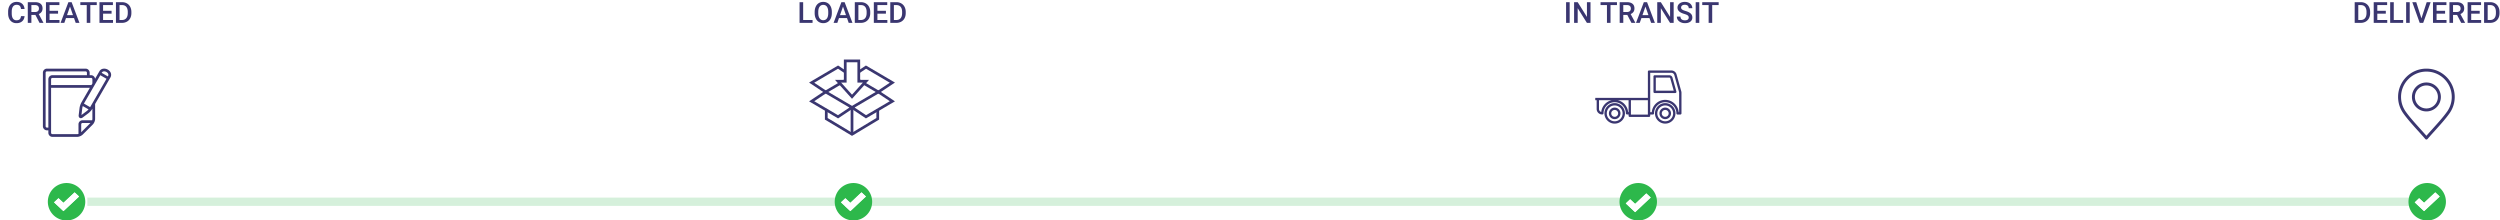 <svg xmlns="http://www.w3.org/2000/svg" width="1202" height="106" viewBox="0 0 1202 106">
  <defs>
    <filter id="a" width="125%" height="122.2%" x="-12.5%" y="-7.9%" filterUnits="objectBoundingBox">
      <feOffset dy="2" in="SourceAlpha" result="shadowOffsetOuter1"/>
      <feGaussianBlur in="shadowOffsetOuter1" result="shadowBlurOuter1" stdDeviation="2"/>
      <feColorMatrix in="shadowBlurOuter1" result="shadowMatrixOuter1"
                     values="0 0 0 0 0 0 0 0 0 0 0 0 0 0 0 0 0 0 0.1 0"/>
      <feMerge>
        <feMergeNode in="shadowMatrixOuter1"/>
        <feMergeNode in="SourceGraphic"/>
      </feMerge>
    </filter>
    <filter id="b" width="125%" height="122.2%" x="-12.5%" y="-7.9%" filterUnits="objectBoundingBox">
      <feOffset dy="2" in="SourceAlpha" result="shadowOffsetOuter1"/>
      <feGaussianBlur in="shadowOffsetOuter1" result="shadowBlurOuter1" stdDeviation="2"/>
      <feColorMatrix in="shadowBlurOuter1" result="shadowMatrixOuter1"
                     values="0 0 0 0 0 0 0 0 0 0 0 0 0 0 0 0 0 0 0.1 0"/>
      <feMerge>
        <feMergeNode in="shadowMatrixOuter1"/>
        <feMergeNode in="SourceGraphic"/>
      </feMerge>
    </filter>
    <filter id="c" width="125%" height="122.2%" x="-12.5%" y="-7.9%" filterUnits="objectBoundingBox">
      <feOffset dy="2" in="SourceAlpha" result="shadowOffsetOuter1"/>
      <feGaussianBlur in="shadowOffsetOuter1" result="shadowBlurOuter1" stdDeviation="2"/>
      <feColorMatrix in="shadowBlurOuter1" result="shadowMatrixOuter1"
                     values="0 0 0 0 0 0 0 0 0 0 0 0 0 0 0 0 0 0 0.1 0"/>
      <feMerge>
        <feMergeNode in="shadowMatrixOuter1"/>
        <feMergeNode in="SourceGraphic"/>
      </feMerge>
    </filter>
    <filter id="d" width="125%" height="122.2%" x="-12.5%" y="-7.9%" filterUnits="objectBoundingBox">
      <feOffset dy="2" in="SourceAlpha" result="shadowOffsetOuter1"/>
      <feGaussianBlur in="shadowOffsetOuter1" result="shadowBlurOuter1" stdDeviation="2"/>
      <feColorMatrix in="shadowBlurOuter1" result="shadowMatrixOuter1"
                     values="0 0 0 0 0 0 0 0 0 0 0 0 0 0 0 0 0 0 0.1 0"/>
      <feMerge>
        <feMergeNode in="shadowMatrixOuter1"/>
        <feMergeNode in="SourceGraphic"/>
      </feMerge>
    </filter>
  </defs>
  <g fill="none" fill-rule="evenodd">
    <path fill="#2DB84B" d="M42 99h1120v-4H42z" opacity=".2"/>
    <path fill="#2DB84B"
          d="M32 106a9 9 0 1 1 0-18 9 9 0 0 1 0 18zm-6-8.71l4.5 4.21 7.5-7.016-2.121-1.984-5.379 5.031-2.379-2.225L26 97.291z"/>
    <path fill="#FFF" d="M26 97.29l4.5 4.21 7.5-7.016-2.121-1.984-5.379 5.031-2.379-2.225z"/>
    <path fill="#2DB84B"
          d="M410.333 106a9 9 0 1 1 0-18 9 9 0 0 1 0 18zm-6-8.71l4.5 4.21 7.5-7.016-2.121-1.984-5.379 5.031-2.378-2.225-2.122 1.985z"/>
    <path fill="#FFF" d="M404.333 97.29l4.5 4.21 7.5-7.016-2.121-1.984-5.379 5.031-2.378-2.225z"/>
    <path fill="#2DB84B"
          d="M787.667 106a9 9 0 1 1 0-18 9 9 0 0 1 0 18zm-6-8.21l4.5 4.21 7.5-7.016L791.545 93l-5.378 5.031-2.379-2.225-2.121 1.985z"/>
    <path fill="#FFF" d="M781.667 97.79l4.5 4.21 7.5-7.016L791.545 93l-5.378 5.031-2.379-2.225z"/>
    <g>
      <path fill="#2DB84B"
            d="M1167 106a9 9 0 1 1 0-18 9 9 0 0 1 0 18zm-6-8.71l4.5 4.21 7.5-7.016-2.121-1.984-5.379 5.031-2.379-2.225-2.121 1.985z"/>
      <path fill="#FFF" d="M1161 97.29l4.5 4.21 7.5-7.016-2.121-1.984-5.379 5.031-2.379-2.225z"/>
    </g>
    <g>
      <g filter="url(#a)" transform="translate(4 17)">
        <g fill="#FFF">
          <circle cx="28" cy="28" r="28"/>
          <path d="M28.425 47.25l7.424 7.425-7.424 7.425L21 54.675z"/>
        </g>
        <path fill="#3A3670"
              d="M47.911 17.67l-.043.076-2.99-1.726.045-.076c.52-.9 1.647-.684 2.279-.32.237.137 1.383.879.71 2.046zm-8.575 14.852l-2.989-1.725 5.383-9.323h.005v-.008l2.487-4.309 2.99 1.726-7.876 13.639zm-3.523-.518l2.746 1.585a6.095 6.095 0 0 1-.83.79l-2.565 1.919.38-3.18c.037-.314.138-.718.269-1.114zm4.61 6.15c0 .191-.049.422-.122.656h-4.6l-.022.002c-.138.022-.282.04-.427.055-.87.204-1.52.98-1.52 1.912v4.6a2.302 2.302 0 0 1-.656.121H21.219a.656.656 0 0 1-.657-.656V23.206h18.653l-4.08 7.066c-.405.702-.798 1.884-.895 2.69l-.405 3.398c-.104.872.33 1.225.523 1.335.191.111.713.312 1.417-.215l2.74-2.05c.65-.485 1.476-1.417 1.882-2.12l.025-.044v4.888zm-5.378 6.418v-3.794c0-.36.294-.656.656-.656h3.794l-4.45 4.45zM19.25 19.118V42.35h-.656a.656.656 0 0 1-.657-.656V15.969c0-.362.294-.656.657-.656H37.14c.362 0 .656.293.656.656v1.18H21.22a1.97 1.97 0 0 0-1.969 1.969zm21.172 0v1.997l-.45.778h-19.41v-2.775c0-.362.294-.656.657-.656h18.547c.362 0 .656.294.656.656zm7.436-4.63c-1.312-.758-3.186-.735-4.072.8l-2.075 3.595a1.965 1.965 0 0 0-1.945-1.734h-.656v-1.18A1.97 1.97 0 0 0 37.14 14H18.594a1.97 1.97 0 0 0-1.969 1.969v25.726a1.97 1.97 0 0 0 1.969 1.968h.656v1.18a1.97 1.97 0 0 0 1.969 1.97h11.857c.885 0 2.018-.465 2.665-1.086.013-.013.026-.021.04-.034l4.833-4.835c.639-.639 1.12-1.801 1.12-2.704v-7.162l7.314-12.666c.937-1.624.04-3.128-1.19-3.838z"/>
      </g>
      <g filter="url(#b)" transform="translate(382 17)">
        <g fill="#FFF">
          <circle cx="28" cy="28" r="28"/>
          <path d="M28.425 47.25l7.424 7.425-7.424 7.425L21 54.675z"/>
        </g>
        <path fill="#3A3670"
              d="M39.362 33.724v4.027l-11.715 7.04-11.714-7.04v-4.027h-1.315v4.771l13.03 7.83 13.029-7.83v-4.77z"/>
        <path d="M47.058 29.69l-12.692 7.466-6.719-4.49 12.692-7.455z"/>
        <path fill="#3A3670"
              d="M26.41 32.63l7.934 5.301 13.951-8.206-.873-.581-7.06-4.708L26.41 32.63zm2.475.073l11.431-6.716 5.504 3.669L34.39 36.38l-5.504-3.677zm18.173-3.013l-.334-.566.334.566.364-.546-.364.546z"/>
        <path d="M8.237 29.69l12.692 7.466 6.718-4.49-12.69-7.455z"/>
        <path fill="#3A3670"
              d="M7 29.726l.904.532.333-.567-.333.567 13.047 7.674 7.934-5.3-13.951-8.196L7 29.726zm7.979-3.74l11.432 6.716-5.504 3.678-11.432-6.724 5.504-3.67z"/>
        <path d="M47.058 20.732l-12.692-7.465-6.719 4.49L40.34 25.21z"/>
        <path fill="#3A3670"
              d="M26.41 17.792l13.951 8.195 7.934-5.29-.904-.531-13.047-7.675-7.933 5.3zm2.475-.072l5.504-3.678 11.43 6.725-5.503 3.669-11.431-6.716z"/>
        <path d="M8.237 20.732l12.692-7.465 6.718 4.49-12.69 7.454z"/>
        <path fill="#3A3670"
              d="M7 20.697l.873.582.364-.547-.364.547 7.06 4.707 13.952-8.195-7.934-5.3L7 20.697zm13.907-6.655l5.504 3.678-11.432 6.716-5.504-3.669 11.432-6.725zM26.99 32.667v12.778h1.315V32.667"/>
        <path fill="#FFF" d="M30.903 20.05v-9.768h-6.511v9.768h-3.464l6.72 7.465 6.718-7.465z"/>
        <path fill="#3A3670"
              d="M23.734 9.625v9.768h-4.282l8.196 9.105 8.194-9.105h-4.281V9.625h-7.827zm-1.33 11.082h2.645V10.94h5.196v9.767h2.645l-5.242 5.825-5.244-5.825z"/>
      </g>
      <g filter="url(#c)" transform="translate(760 17)">
        <g fill="#FFF">
          <circle cx="28" cy="28" r="28"/>
          <path d="M28.425 47.25l7.424 7.425-7.424 7.425L21 54.675z"/>
        </g>
        <path fill="#3A3670"
              d="M44.73 24.61l-1.67-5.966a.466.466 0 0 0-.163-.247l-.033-.024a.472.472 0 0 0-.25-.067h-6.505v6.303h8.622zm-9.182 1.122a.562.562 0 0 1-.562-.56v-7.428c0-.31.252-.562.562-.562h7.065c.35 0 .681.11.959.322.277.209.473.498.567.838l1.87 6.679a.556.556 0 0 1-.539.711h-9.922zM7 28.062H32.298V15.437c0-.31.253-.562.563-.562h10.712c.579 0 1.125.183 1.58.528.454.342.776.82.932 1.38l2.273 8.116a2.654 2.654 0 0 1 .098.703v9.906c0 .31-.252.562-.562.562h-1.32a.563.563 0 0 1-.563-.562 5.333 5.333 0 0 0-1.574-3.797 5.348 5.348 0 0 0-3.798-1.574 5.334 5.334 0 0 0-3.798 1.574 5.333 5.333 0 0 0-1.575 3.797.56.56 0 0 1-.56.561l-1.284.001v.597c0 .309-.252.56-.561.56H23.59a.562.562 0 0 1-.562-.56v-.64h-.752a.562.562 0 0 1-.561-.562 5.355 5.355 0 0 0-1.587-3.77 5.341 5.341 0 0 0-3.786-1.558 5.336 5.336 0 0 0-3.784 1.558 5.333 5.333 0 0 0-1.587 3.772.56.56 0 0 1-.409.537v.02l-.276.002a2.589 2.589 0 0 1-1.845-.766 2.592 2.592 0 0 1-.766-1.845v-4.23H7v-1.123zm1.798 5.353c0 .397.156.77.438 1.051.182.184.403.313.648.383a6.492 6.492 0 0 1 1.885-3.948 6.453 6.453 0 0 1 3.088-1.716H8.798v4.23zm14.23 1.489v-5.72H17.83a6.465 6.465 0 0 1 3.088 1.717 6.488 6.488 0 0 1 1.89 4.003h.221zm24.304.043v-9.345a1.264 1.264 0 0 0-.05-.39l-2.275-8.127a1.484 1.484 0 0 0-.53-.789l-.054-.041a1.483 1.483 0 0 0-.85-.256h-10.15v18.948h.748a6.484 6.484 0 0 1 1.876-4.03 6.45 6.45 0 0 1 4.592-1.903c1.72 0 3.343.667 4.566 1.88a6.493 6.493 0 0 1 1.905 4.053h.222zm-23.181 1.158h8.148v-6.92H24.15v6.92zm-8.98.578c.314.312.73.484 1.171.484.443 0 .859-.172 1.171-.484a1.65 1.65 0 0 0-1.17-2.825c-.443 0-.858.17-1.171.483a1.644 1.644 0 0 0-.484 1.17c0 .444.17.86.482 1.172l-.107.107.108-.107zm1.171 1.607c-.742 0-1.44-.289-1.963-.814a2.763 2.763 0 0 1-.815-1.964c0-.741.29-1.439.815-1.964a2.755 2.755 0 0 1 1.963-.814c.743 0 1.44.29 1.965.814.525.528.814 1.224.814 1.964 0 .743-.29 1.44-.814 1.964a2.76 2.76 0 0 1-1.965.814zm24.298-4.433c-.443 0-.859.172-1.17.484a1.643 1.643 0 0 0-.487 1.17c0 .444.173.86.486 1.172.312.312.728.484 1.171.484a1.654 1.654 0 0 0 1.655-1.655 1.653 1.653 0 0 0-1.655-1.655zm0 4.433a2.76 2.76 0 0 1-1.966-.814 2.76 2.76 0 0 1-.813-1.964c0-.741.289-1.44.813-1.964a2.761 2.761 0 0 1 1.966-.814c.74 0 1.439.29 1.963.814.526.527.814 1.224.814 1.964a2.777 2.777 0 0 1-2.777 2.778zm0-6.585a3.775 3.775 0 0 0-2.69 1.114 3.778 3.778 0 0 0-1.114 2.69c0 1.014.395 1.97 1.114 2.69a3.783 3.783 0 0 0 2.69 1.113 3.78 3.78 0 0 0 2.69-1.114 3.772 3.772 0 0 0 1.112-2.69 3.768 3.768 0 0 0-1.112-2.689 3.779 3.779 0 0 0-2.69-1.114zm0 8.729a4.894 4.894 0 0 1-3.483-1.442 4.898 4.898 0 0 1-1.444-3.484c0-1.314.514-2.55 1.444-3.481a4.893 4.893 0 0 1 3.483-1.445c1.315 0 2.55.513 3.483 1.444l.148.148-.006.002a4.892 4.892 0 0 1 1.301 3.332c0 1.315-.513 2.551-1.445 3.484a4.89 4.89 0 0 1-3.48 1.442zm-24.298-8.73a3.775 3.775 0 0 0-2.688 1.114 3.785 3.785 0 0 0-1.114 2.69c0 1.015.394 1.972 1.114 2.69a3.79 3.79 0 0 0 2.688 1.114 3.778 3.778 0 0 0 2.691-1.114 3.782 3.782 0 0 0 1.114-2.69 3.777 3.777 0 0 0-1.113-2.689 3.78 3.78 0 0 0-2.692-1.114zm0 8.73c-1.3 0-2.528-.503-3.457-1.419a4.904 4.904 0 0 1-1.468-3.507c0-1.316.512-2.553 1.443-3.482a4.899 4.899 0 0 1 3.482-1.444 4.89 4.89 0 0 1 3.484 1.444 4.904 4.904 0 0 1 1.444 3.482 4.898 4.898 0 0 1-1.444 3.484 4.9 4.9 0 0 1-3.484 1.443z"/>
      </g>
      <g filter="url(#d)" transform="translate(1139 17)">
        <g fill="#FFF">
          <circle cx="28" cy="28" r="28"/>
          <path d="M28.425 47.25l7.424 7.425-7.424 7.425L21 54.675z"/>
        </g>
        <path fill="#3A3670"
              d="M22.087 27.616c0 1.476.575 2.864 1.62 3.91a5.495 5.495 0 0 0 3.909 1.618 5.494 5.494 0 0 0 3.909-1.619 5.497 5.497 0 0 0 1.62-3.91 5.492 5.492 0 0 0-1.62-3.908 5.487 5.487 0 0 0-3.908-1.619 5.493 5.493 0 0 0-3.91 1.62 5.488 5.488 0 0 0-1.62 3.908zm5.529 6.953a6.91 6.91 0 0 1-4.917-2.036 6.913 6.913 0 0 1-2.035-4.917 6.896 6.896 0 0 1 2.035-4.917 6.91 6.91 0 0 1 4.917-2.036c1.858 0 3.604.724 4.916 2.036a6.91 6.91 0 0 1 2.038 4.916 6.916 6.916 0 0 1-2.038 4.918 6.909 6.909 0 0 1-4.916 2.036zm0-19.145a12.116 12.116 0 0 0-8.62 3.571 12.11 12.11 0 0 0-3.57 8.62c0 1.258.188 2.49.558 3.665a12.5 12.5 0 0 0 1.664 3.355c1.83 2.596 4.483 5.535 7.046 8.376a244.25 244.25 0 0 1 2.922 3.269 249.617 249.617 0 0 1 2.836-3.175l.076-.086c2.568-2.843 5.224-5.783 7.059-8.386a12.166 12.166 0 0 0 2.222-7.018c-.002-3.256-1.27-6.317-3.573-8.62a12.117 12.117 0 0 0-8.62-3.57zm-.001 32.656a.712.712 0 0 1-.462-.172l-.025-.022-.065-.072c-1.043-1.218-2.25-2.552-3.416-3.843-2.582-2.86-5.244-5.808-7.115-8.448l-.053-.074a13.873 13.873 0 0 1-1.852-3.74A13.54 13.54 0 0 1 14 27.616c0-3.637 1.417-7.055 3.987-9.628A13.533 13.533 0 0 1 27.616 14c3.638 0 7.057 1.418 9.627 3.988a13.526 13.526 0 0 1 3.989 9.628 13.549 13.549 0 0 1-2.48 7.837c-1.875 2.657-4.561 5.633-7.16 8.51-1.258 1.393-2.4 2.658-3.435 3.867a.712.712 0 0 1-.542.25z"/>
      </g>
    </g>
    <path fill="#3A3670"
          d="M754.698 11h-1.723V1.047h1.723V11zm10.021 0h-1.73l-4.436-7.062V11h-1.73V1.047h1.73l4.45 7.089v-7.09h1.716V11zm12.722-8.559h-3.104V11h-1.715V2.441h-3.077V1.047h7.896V2.44zm4.963 4.724h-1.928V11h-1.73V1.047h3.5c1.149 0 2.035.257 2.66.772.624.515.936 1.26.936 2.236 0 .665-.16 1.222-.482 1.671-.32.449-.769.794-1.343 1.036l2.235 4.15V11H784.4l-1.996-3.835zm-1.928-1.388h1.777c.584 0 1.04-.147 1.368-.44.328-.295.492-.697.492-1.207 0-.533-.152-.946-.455-1.237-.303-.292-.755-.442-1.357-.452h-1.825v3.336zm12.578 2.906H789.2L788.392 11h-1.798l3.76-9.953h1.552L795.672 11h-1.804l-.814-2.317zm-3.37-1.395h2.885l-1.443-4.129-1.442 4.13zM804.696 11h-1.73l-4.436-7.062V11h-1.73V1.047h1.73l4.45 7.089v-7.09h1.716V11zm7.246-2.563c0-.438-.154-.775-.462-1.012-.307-.237-.862-.476-1.664-.718-.802-.242-1.44-.51-1.914-.807-.907-.57-1.36-1.312-1.36-2.228 0-.802.326-1.463.98-1.983.654-.52 1.503-.779 2.547-.779.693 0 1.31.128 1.852.383a3.04 3.04 0 0 1 1.279 1.09c.31.472.465.995.465 1.57h-1.723c0-.52-.163-.927-.489-1.221-.326-.294-.792-.441-1.398-.441-.565 0-1.004.12-1.316.362-.312.242-.468.58-.468 1.012 0 .365.169.669.506.913.337.243.893.48 1.668.71.775.23 1.397.493 1.866.787.47.294.814.63 1.032 1.011.219.381.328.826.328 1.337 0 .83-.317 1.489-.953 1.979-.636.49-1.498.735-2.588.735-.72 0-1.382-.134-1.985-.4-.604-.267-1.074-.635-1.409-1.104-.335-.47-.502-1.016-.502-1.64h1.73c0 .564.186 1.002.56 1.312.374.31.91.465 1.606.465.602 0 1.054-.122 1.357-.366a1.18 1.18 0 0 0 .455-.967zM817.014 11h-1.722V1.047h1.722V11zm9.318-8.559h-3.104V11h-1.716V2.441h-3.076V1.047h7.896V2.44zM11.816 7.76c-.1 1.062-.492 1.89-1.175 2.485-.684.594-1.593.892-2.728.892-.793 0-1.491-.188-2.095-.564-.604-.376-1.07-.91-1.398-1.603-.328-.693-.5-1.497-.513-2.413v-.93c0-.939.167-1.766.5-2.481.332-.716.81-1.267 1.431-1.655.622-.387 1.341-.58 2.157-.58 1.098 0 1.983.298 2.652.895.67.597 1.06 1.44 1.17 2.529h-1.723c-.082-.716-.29-1.232-.626-1.548-.335-.317-.826-.475-1.473-.475-.752 0-1.33.274-1.733.823-.403.55-.61 1.355-.618 2.417v.882c0 1.075.192 1.895.577 2.46.385.566.95.848 1.692.848.68 0 1.19-.152 1.531-.458.342-.305.559-.813.65-1.524h1.722zm5.203-.595H15.09V11h-1.73V1.047h3.5c1.149 0 2.035.257 2.66.772.624.515.936 1.26.936 2.236 0 .665-.16 1.222-.482 1.671-.321.449-.769.794-1.343 1.036l2.235 4.15V11h-1.852l-1.996-3.835zM15.09 5.777h1.777c.584 0 1.04-.147 1.367-.44.328-.295.493-.697.493-1.207 0-.533-.152-.946-.455-1.237-.303-.292-.755-.442-1.357-.452h-1.825v3.336zm12.824.78h-4.088v3.062h4.778V11h-6.507V1.047h6.46V2.44h-4.73V5.19h4.087v1.368zm7.67 2.126H31.73L30.923 11h-1.798l3.76-9.953h1.552L38.203 11h-1.805l-.813-2.317zm-3.37-1.395H35.1L33.657 3.16l-1.442 4.13zm14.307-4.847H43.42V11h-1.716V2.441h-3.076V1.047h7.895V2.44zm7.124 4.116h-4.088v3.062h4.778V11h-6.508V1.047h6.46V2.44h-4.73V5.19h4.088v1.368zM55.744 11V1.047h2.94c.88 0 1.66.196 2.34.588a4.009 4.009 0 0 1 1.583 1.668c.374.72.561 1.545.561 2.474v.5c0 .943-.188 1.772-.564 2.488a3.96 3.96 0 0 1-1.606 1.654c-.695.387-1.492.581-2.39.581h-2.864zm1.73-8.559V9.62h1.128c.906 0 1.603-.284 2.088-.85.485-.568.733-1.383.742-2.445v-.553c0-1.08-.235-1.905-.704-2.475-.47-.57-1.151-.855-2.044-.855h-1.21zM386.16 9.62h4.518V11h-6.248V1.047h1.73v8.572zm13.787-3.337c0 .975-.168 1.831-.506 2.567-.337.736-.819 1.301-1.445 1.695-.627.395-1.348.592-2.164.592-.807 0-1.526-.197-2.157-.592-.63-.394-1.119-.955-1.463-1.685-.344-.729-.518-1.57-.523-2.522v-.56c0-.971.172-1.828.517-2.571.344-.743.829-1.311 1.456-1.706.626-.394 1.345-.59 2.156-.59.812 0 1.53.194 2.157.584.627.39 1.11.95 1.453 1.681.342.732.515 1.583.52 2.553v.554zm-1.73-.52c0-1.102-.208-1.948-.625-2.535-.417-.588-1.008-.882-1.774-.882-.747 0-1.331.293-1.753.878-.422.586-.637 1.414-.646 2.485v.574c0 1.094.213 1.94.64 2.536.425.597 1.017.896 1.773.896.766 0 1.355-.292 1.767-.875.413-.583.619-1.436.619-2.557v-.52zm9.024 2.92h-3.855L402.579 11h-1.798l3.76-9.953h1.552L409.859 11h-1.804l-.814-2.317zm-3.37-1.395h2.885l-1.443-4.129-1.442 4.13zM410.987 11V1.047h2.94c.88 0 1.66.196 2.341.588a4.009 4.009 0 0 1 1.583 1.668c.373.72.56 1.545.56 2.474v.5c0 .943-.188 1.772-.564 2.488a3.96 3.96 0 0 1-1.606 1.654c-.695.387-1.492.581-2.39.581h-2.864zm1.73-8.559V9.62h1.128c.907 0 1.603-.284 2.088-.85.485-.568.733-1.383.742-2.445v-.553c0-1.08-.235-1.905-.704-2.475-.47-.57-1.151-.855-2.044-.855h-1.21zm13.234 4.116h-4.088v3.062h4.779V11h-6.508V1.047h6.46V2.44h-4.73V5.19h4.087v1.368zM428.05 11V1.047h2.94c.879 0 1.66.196 2.34.588a4.009 4.009 0 0 1 1.583 1.668c.374.72.56 1.545.56 2.474v.5c0 .943-.187 1.772-.563 2.488a3.96 3.96 0 0 1-1.607 1.654c-.695.387-1.491.581-2.389.581h-2.864zm1.73-8.559V9.62h1.127c.907 0 1.603-.284 2.089-.85.485-.568.732-1.383.741-2.445v-.553c0-1.08-.234-1.905-.704-2.475-.47-.57-1.15-.855-2.044-.855h-1.21zM1132.133 11V1.047h2.94c.879 0 1.66.196 2.34.588a4.009 4.009 0 0 1 1.583 1.668c.374.72.56 1.545.56 2.474v.5c0 .943-.187 1.772-.563 2.488a3.96 3.96 0 0 1-1.607 1.654c-.695.387-1.491.581-2.389.581h-2.864zm1.73-8.559V9.62h1.127c.907 0 1.603-.284 2.089-.85.485-.568.732-1.383.741-2.445v-.553c0-1.08-.234-1.905-.704-2.475-.47-.57-1.15-.855-2.044-.855h-1.21zm13.234 4.116h-4.088v3.062h4.778V11h-6.508V1.047h6.46V2.44h-4.73V5.19h4.088v1.368zm3.828 3.062h4.518V11h-6.248V1.047h1.73v8.572zm7.67 1.381h-1.723V1.047h1.723V11zm5.633-2.167l2.529-7.786h1.9L1165.075 11h-1.675l-3.568-9.953h1.894l2.502 7.786zm11.368-2.276h-4.088v3.062h4.778V11h-6.508V1.047h6.46V2.44h-4.73V5.19h4.088v1.368zm5.756.608h-1.928V11h-1.73V1.047h3.5c1.149 0 2.035.257 2.66.772.624.515.936 1.26.936 2.236 0 .665-.16 1.222-.482 1.671-.321.449-.769.794-1.343 1.036l2.235 4.15V11h-1.852l-1.996-3.835zm-1.928-1.388h1.777c.584 0 1.04-.147 1.367-.44.329-.295.493-.697.493-1.207 0-.533-.152-.946-.455-1.237-.303-.292-.755-.442-1.357-.452h-1.825v3.336zm12.824.78h-4.088v3.062h4.778V11h-6.507V1.047h6.46V2.44h-4.73V5.19h4.087v1.368zm2.099 4.443V1.047h2.94c.879 0 1.66.196 2.34.588a4.009 4.009 0 0 1 1.583 1.668c.374.72.56 1.545.56 2.474v.5c0 .943-.187 1.772-.563 2.488a3.96 3.96 0 0 1-1.607 1.654c-.695.387-1.491.581-2.389.581h-2.864zm1.73-8.559V9.62h1.127c.907 0 1.603-.284 2.088-.85.486-.568.733-1.383.742-2.445v-.553c0-1.08-.235-1.905-.704-2.475-.47-.57-1.15-.855-2.044-.855h-1.21z"/>
  </g>
</svg>
